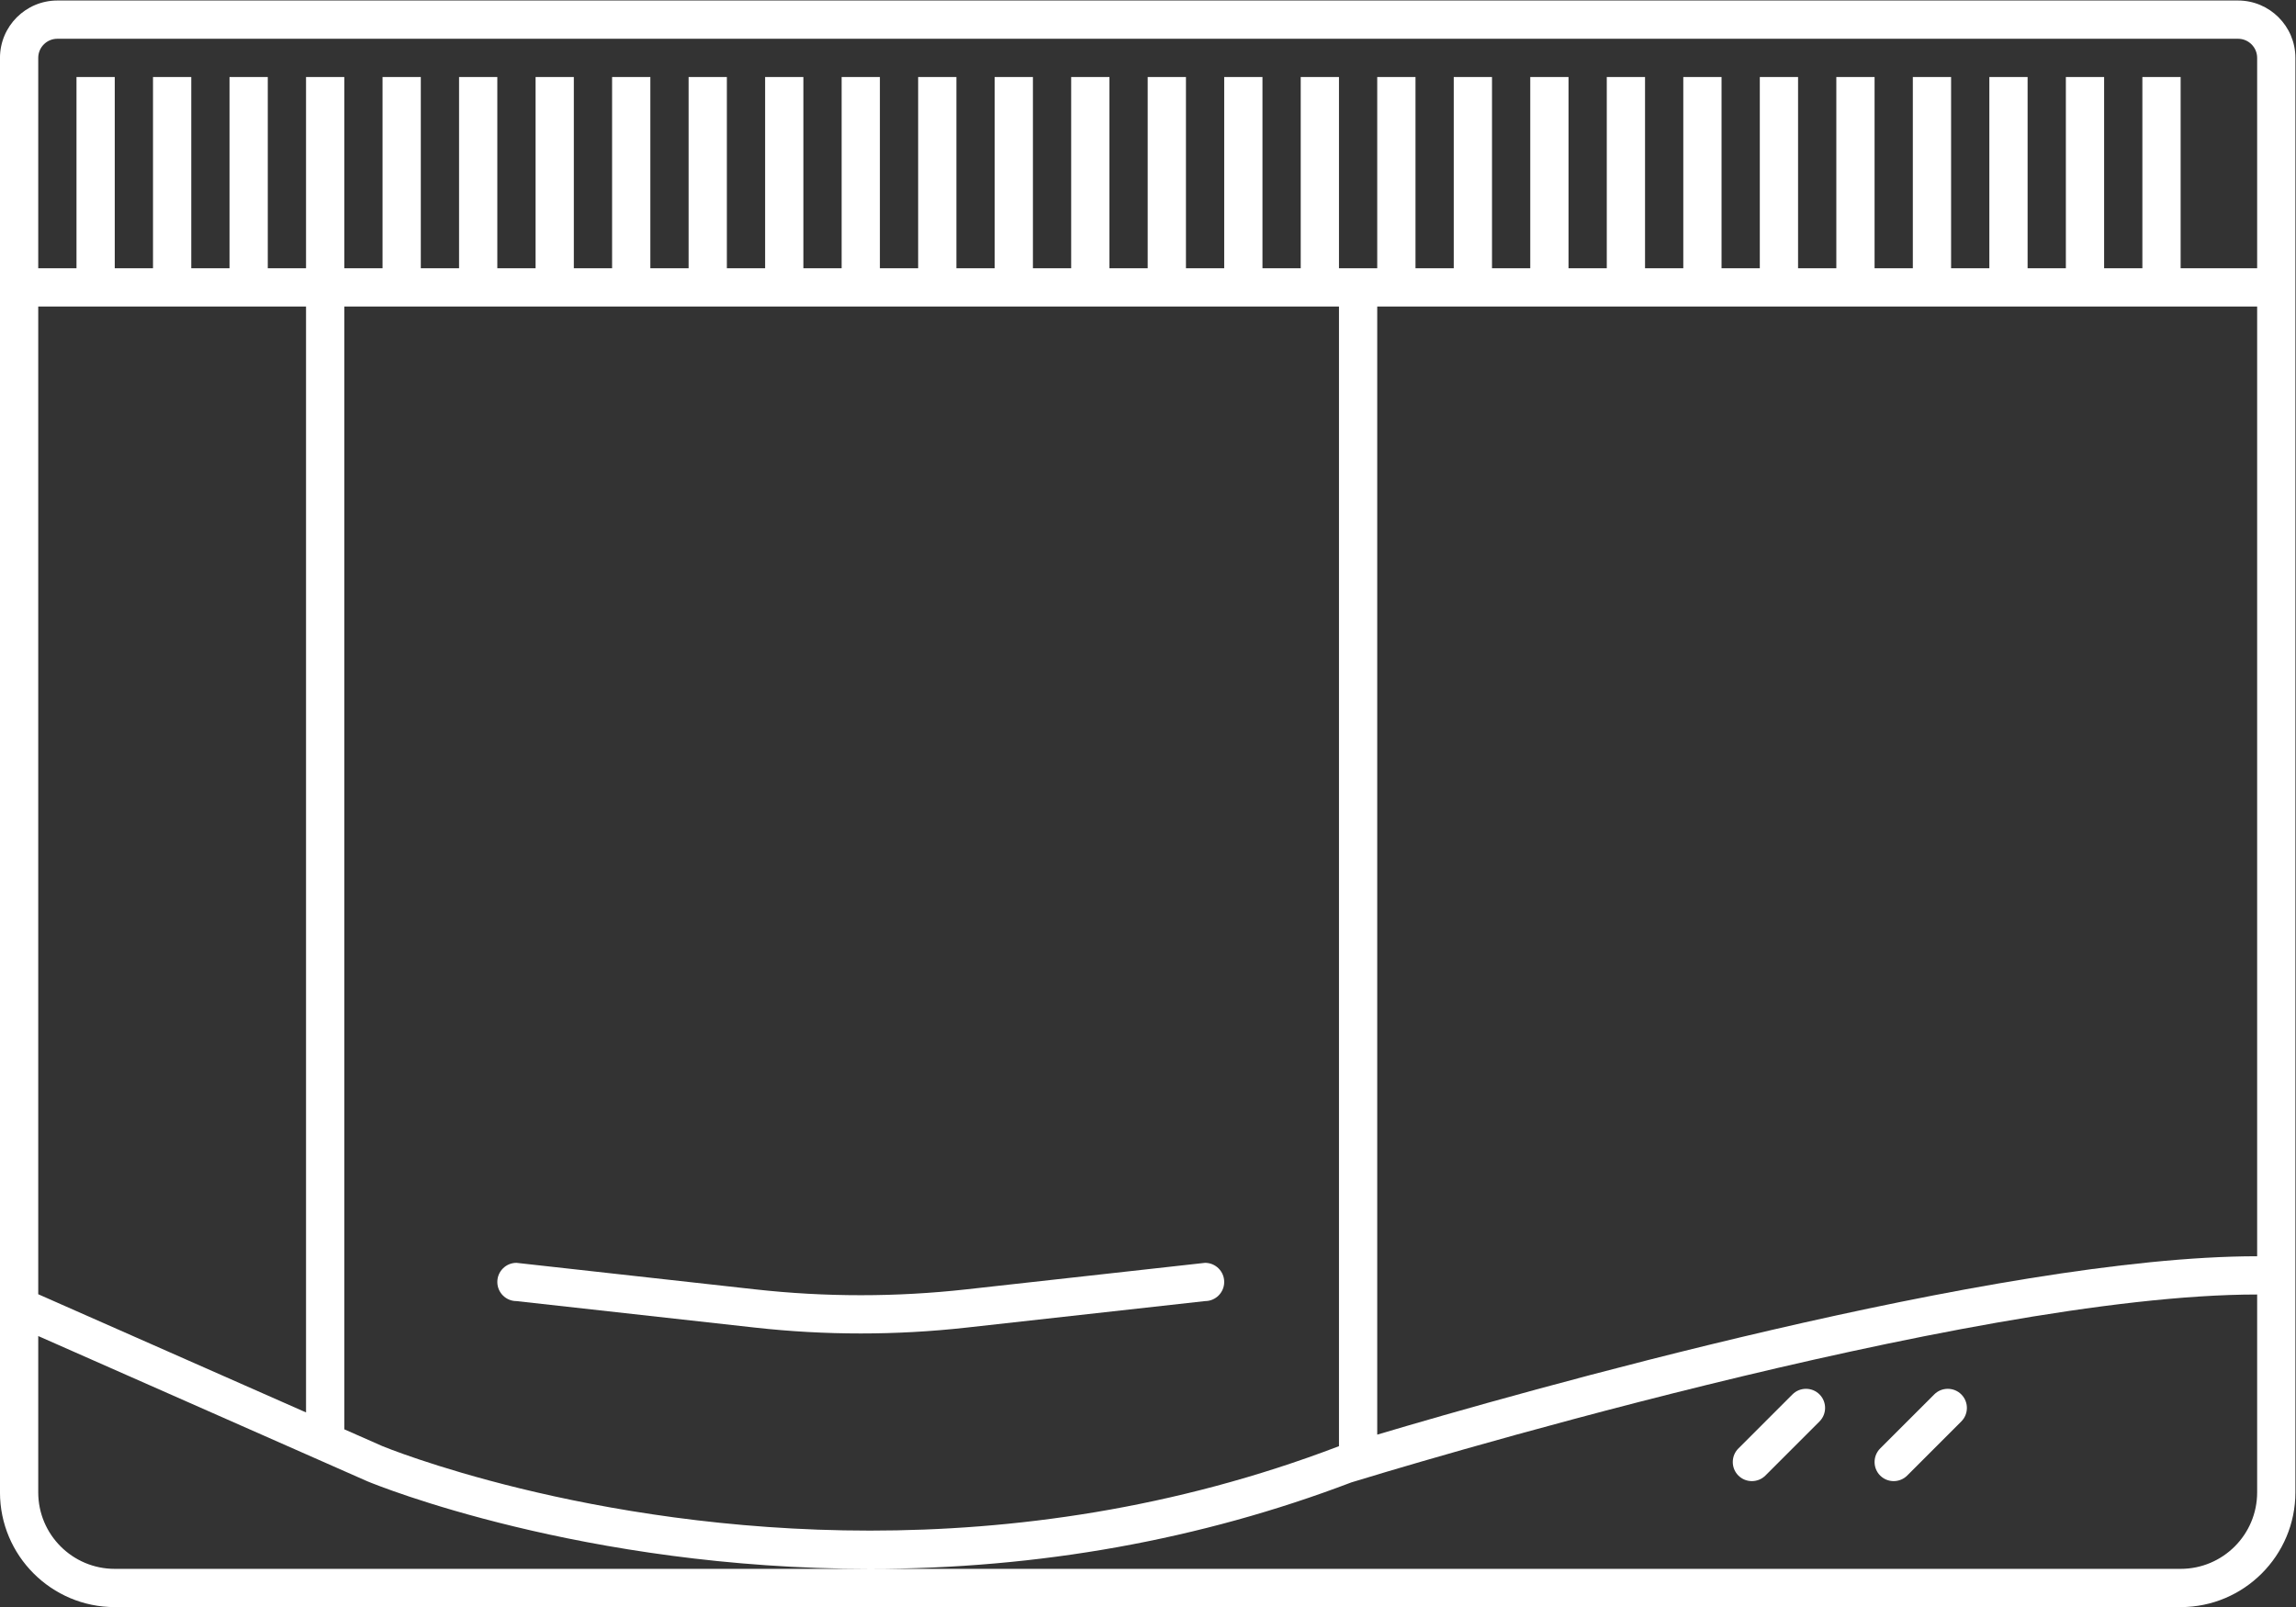<?xml version="1.0" encoding="UTF-8" standalone="no"?>
<svg
   xmlns:dc="http://purl.org/dc/elements/1.1/"
   xmlns:cc="http://creativecommons.org/ns#"
   xmlns:rdf="http://www.w3.org/1999/02/22-rdf-syntax-ns#"
   xmlns:svg="http://www.w3.org/2000/svg"
   xmlns="http://www.w3.org/2000/svg"
   viewBox="0 0 320 224"
   height="224"
   width="320"
   xml:space="preserve"
   id="svg2"
   version="1.1"><rect x="0" y="0" width="320" height="224" fill="#333333" stroke="none"/><defs
     id="defs6"><clipPath
       id="clipPath18"
       clipPathUnits="userSpaceOnUse"><path
         id="path16"
         d="M 0,256 H 256 V 0 H 0 Z" /></clipPath></defs><g
     transform="matrix(1.333,0,0,-1.333,-10.667,282.667)"
     id="g10"><g
       id="g12"><g
         clip-path="url(#clipPath18)"
         id="g14"><g
           transform="translate(236,184)"
           id="g20"><path
             id="path22"
             style="fill:#ffffff;fill-opacity:1;fill-rule:nonzero;stroke:none"
             d="M 0,0 V 20 H -4 V 0 h -4 v 20 h -4 V 0 h -4 v 20 h -4 V 0 h -4 v 20 h -4 V 0 h -4 v 20 h -4 V 0 h -4 v 20 h -4 V 0 h -4 v 20 h -4 V 0 h -4 v 20 h -4 V 0 h -4 v 20 h -4 V 0 h -4 v 20 h -4 V 0 h -4 v 20 h -4 V 0 h -4 v 20 h -4 V 0 h -4 v 20 h -4 V 0 h -4 v 20 h -4 V 0 h -4 v 20 h -4 V 0 h -4 v 20 h -4 V 0 h -4 v 20 h -4 V 0 h -4 v 20 h -4 V 0 h -4 v 20 h -4 V 0 h -4 v 20 h -4 V 0 h -4 v 20 h -4 V 0 h -4 v 20 h -4 V 0 h -4 v 20 h -4 V 0 h -4 v 20 h -4 V 0 h -4 v 20 h -4 V 0 h -4 v 20 h -4 V 0 h -4 v 20 h -4 V 0 h -4 v 20 h -4 V 0 h -4 v 22 c 0,1.104 0.896,2 2,2 H 6 c 1.104,0 2,-0.896 2,-2 V 0 Z m 8,-128 c 0,-4.418 -3.582,-8 -8,-8 h -216 c -4.418,0 -8,3.582 -8,8 v 16.345 l 34.385,-15.177 0.043,-0.019 0.043,-0.017 c 0.901,-0.373 22.416,-9.132 52.492,-9.132 17.646,0 34.583,3.043 50.341,9.044 3.108,0.956 64.312,19.645 94.696,19.645 z m -204,8.358 -28,12.359 v 3.283 8 92 h 28 z m 108,-3.53 c -17.336,-6.622 -34.221,-8.828 -49.037,-8.828 -29.627,0 -50.963,8.828 -50.963,8.828 l -4,1.765 V -4 H -88 Z M -84,-4 H 8 v -92 -4 -3.311 c -27.203,0 -77.522,-14.35 -92,-18.654 z M 6,28 h -228 c -3.309,0 -6,-2.691 -6,-6 v -22 -4 -92 -8 -3.283 -2.607 -18.11 c 0,-6.617 5.383,-12 12,-12 H 0 c 6.617,0 12,5.383 12,12 v 20.689 4 3.311 4 92 4 22 c 0,3.309 -2.691,6 -6,6" /></g><g
           transform="translate(62,76)"
           id="g24"><path
             id="path26"
             style="fill:#ffffff;fill-opacity:1;fill-rule:nonzero;stroke:none"
             d="m 0,0 24.957,-2.773 c 7.339,-0.816 14.747,-0.816 22.086,0 L 72,0 c 1.104,0 2,0.896 2,2 0,1.104 -0.896,2 -2,2 L 47.043,1.227 C 39.704,0.411 32.296,0.411 24.957,1.227 L 0,4 C -1.104,4 -2,3.104 -2,2 -2,0.896 -1.104,0 0,0" /></g><g
           transform="translate(192.586,57.758)"
           id="g28"><path
             id="path30"
             style="fill:#ffffff;fill-opacity:1;fill-rule:nonzero;stroke:none"
             d="m 0,0 5.656,5.656 c 0.779,0.779 0.779,2.051 0,2.828 -0.777,0.779 -2.05,0.779 -2.828,0 L -2.828,2.828 C -3.606,2.05 -3.606,0.777 -2.828,0 -2.051,-0.778 -0.778,-0.778 0,0" /></g><g
           transform="translate(207.412,57.758)"
           id="g32"><path
             id="path34"
             style="fill:#ffffff;fill-opacity:1;fill-rule:nonzero;stroke:none"
             d="m 0,0 5.656,5.656 c 0.779,0.779 0.779,2.051 0,2.828 -0.777,0.779 -2.051,0.779 -2.828,0 L -2.829,2.828 C -3.606,2.05 -3.606,0.777 -2.829,0 -2.051,-0.778 -0.778,-0.778 0,0" /></g></g></g></g></svg>